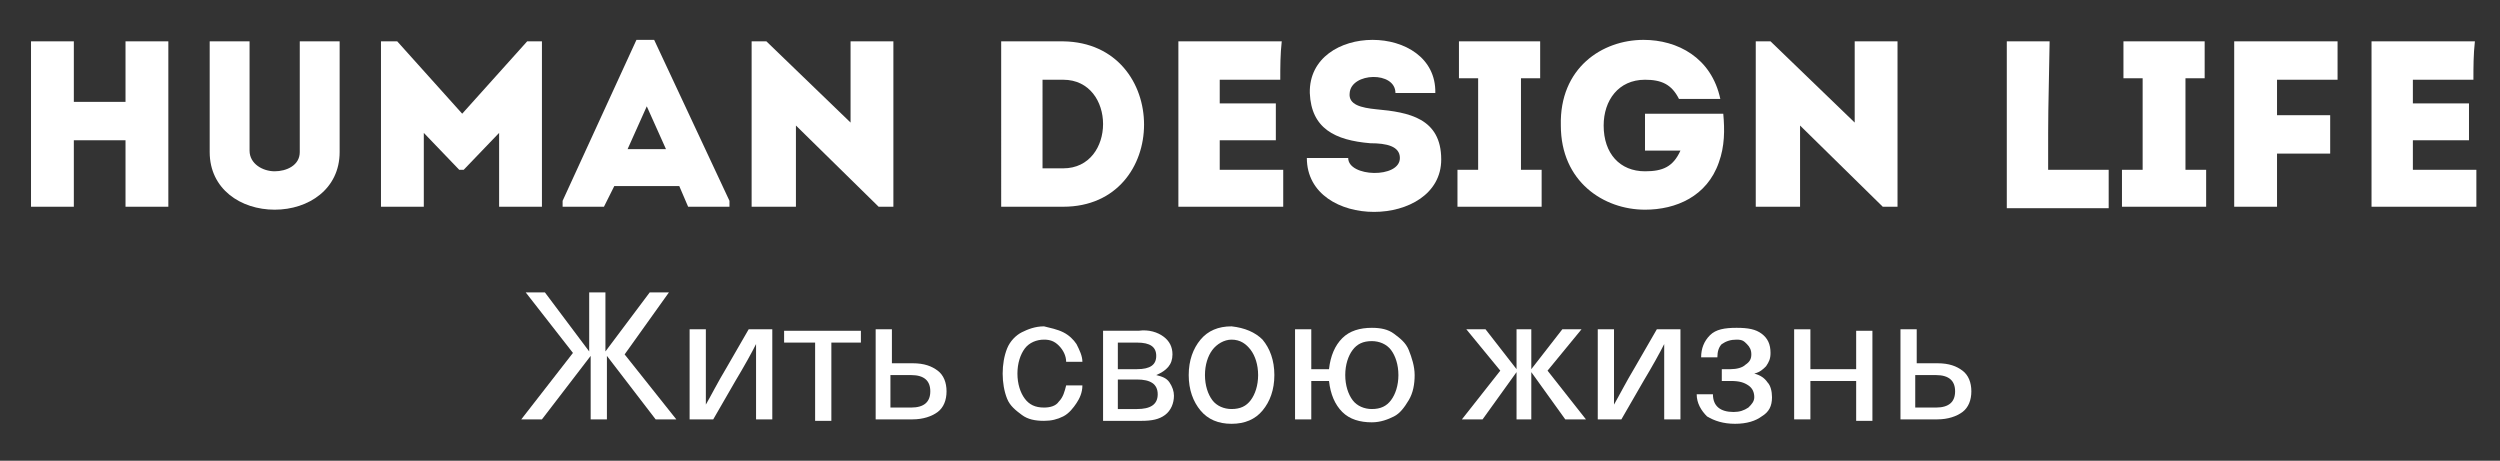 <?xml version="1.0" encoding="utf-8"?>
<!-- Generator: Adobe Illustrator 17.1.0, SVG Export Plug-In . SVG Version: 6.00 Build 0)  -->
<!DOCTYPE svg PUBLIC "-//W3C//DTD SVG 1.1//EN" "http://www.w3.org/Graphics/SVG/1.1/DTD/svg11.dtd">
<svg version="1.1" id="Слой_1" xmlns="http://www.w3.org/2000/svg" xmlns:xlink="http://www.w3.org/1999/xlink" x="0px" y="0px"
	 viewBox="0 0 169.3 31.2" enable-background="new 0 0 169.3 31.2" xml:space="preserve">
<rect x="0" y="0" width="169.3" height="31.2" fill="#333333" stroke="none"/>
<g>
	<path fill="#FFFFFF" d="M11.4,14c-1,0-2,0-2.9,0V9.5H5V14c-1,0-2,0-2.9,0V2.8c1,0,2,0,2.9,0v4.1h3.5V2.8c1,0,2,0,2.9,0V14z"/>
	<path fill="#FFFFFF" d="M20.3,10.3V2.8c0.9,0,1.8,0,2.7,0v7.5c0,2.5-2.1,3.9-4.4,3.9c-2.3,0-4.4-1.4-4.4-3.9V2.8c0.9,0,1.8,0,2.7,0
		v7.4c0,0.9,0.9,1.4,1.7,1.4C19.4,11.6,20.3,11.2,20.3,10.3z"/>
	<path fill="#FFFFFF" d="M35.7,2.8h1V14c-1,0-2,0-2.9,0V9l-2.4,2.5h-0.3L28.7,9v5c-1,0-2,0-2.9,0V2.8h1.1l4.4,4.9L35.7,2.8z"/>
	<path fill="#FFFFFF" d="M46,12.6h-4.4L40.9,14h-2.8v-0.4l5-10.9h1.2l5.1,10.9V14h-2.8L46,12.6z M43.8,7.2l-1.3,2.9h2.6L43.8,7.2z"
		/>
	<path fill="#FFFFFF" d="M53.9,8.5V14c-1,0-2,0-3,0V2.8h1l5.7,5.5V2.8c1,0,2,0,2.9,0v11.2h-1L53.9,8.5z"/>
	<path fill="#FFFFFF" d="M72,14h-4.2V2.8H72C79.3,2.9,79.3,14,72,14z M70.7,11.4H72c3.6,0,3.6-6,0-6h-1.4V11.4z"/>
	<path fill="#FFFFFF" d="M86.7,5.4c-1.7,0-2.5,0-4.1,0V7h3.8c0,0.8,0,1.7,0,2.5h-3.8c0,0.7,0,1.3,0,2c1.6,0,2.6,0,4.3,0
		c0,0.8,0,1.7,0,2.5c-2.6,0-4.5,0-7.1,0c0-3.7,0-7.5,0-11.2c2.6,0,4.4,0,7,0C86.7,3.7,86.7,4.5,86.7,5.4z"/>
	<path fill="#FFFFFF" d="M94.8,10.7c0-0.8-0.9-1-2-1c-2.4-0.2-4-1-4.1-3.4c-0.1-4.8,8.6-4.8,8.5,0c-1,0-1.7,0-2.7,0
		c0-1.5-3-1.4-3.1,0c-0.1,0.8,0.8,1,1.8,1.1c2.2,0.2,4.4,0.6,4.4,3.4c0,4.7-9.1,4.8-9.1-0.1c1,0,1.8,0,2.8,0
		C91.3,12,94.8,12.1,94.8,10.7z"/>
	<path fill="#FFFFFF" d="M104.4,11.5V14h-5.7v-2.5h1.4V5.3h-1.3V2.8h5.5v2.5H103v6.2H104.4z"/>
	<path fill="#FFFFFF" d="M111.3,2.7c2.3,0,4.6,1.2,5.2,4h-2.8c-0.5-1-1.2-1.3-2.3-1.3c-1.8,0-2.8,1.4-2.8,3.1c0,1.9,1.1,3.1,2.8,3.1
		c1.2,0,1.9-0.3,2.4-1.4h-2.4V7.7h5.3c0.1,1.1,0.1,2.2-0.3,3.3c-0.8,2.3-2.9,3.2-5,3.2c-2.8,0-5.7-1.9-5.7-5.7
		C105.6,4.6,108.5,2.7,111.3,2.7z"/>
	<path fill="#FFFFFF" d="M121.9,8.5V14c-1,0-2,0-3,0V2.8h1l5.7,5.5V2.8c1,0,2,0,2.9,0v11.2h-1L121.9,8.5z"/>
	<path fill="#FFFFFF" d="M138.7,11.5h4.1c0,1,0,1.6,0,2.6c-2.3,0-4.7,0-6.9,0V2.8c1,0,1.9,0,2.9,0C138.7,8.6,138.7,6.7,138.7,11.5z"
		/>
	<path fill="#FFFFFF" d="M149.4,11.5V14h-5.7v-2.5h1.4V5.3h-1.3V2.8h5.5v2.5H148v6.2H149.4z"/>
	<path fill="#FFFFFF" d="M154.2,10.4V14c-1,0-1.9,0-2.9,0V2.8c2.3,0,4.7,0,7,0c0,0.9,0,1.6,0,2.6h-4.1v2.4h3.6c0,1,0,1.6,0,2.6
		H154.2z"/>
	<path fill="#FFFFFF" d="M167.5,5.4c-1.7,0-2.5,0-4.1,0V7h3.8c0,0.8,0,1.7,0,2.5h-3.8c0,0.7,0,1.3,0,2c1.6,0,2.6,0,4.3,0
		c0,0.8,0,1.7,0,2.5c-2.6,0-4.5,0-7.1,0c0-3.7,0-7.5,0-11.2c2.6,0,4.4,0,7,0C167.5,3.7,167.5,4.5,167.5,5.4z"/>
	<path fill="#FFFFFF" d="M45.8,28.4h-1.4l-3.3-4.3h0v4.3h-1.1v-4.3h0l-3.3,4.3h-1.4l3.5-4.5l-3.2-4.1h1.3l3,4h0v-4h1.1v4h0l3-4h1.3
		L42.3,24L45.8,28.4z"/>
	<path fill="#FFFFFF" d="M51.2,28.4v-2.4c0-0.9,0-1.8,0-2.7h0c-0.3,0.6-0.8,1.5-1.4,2.5l-1.5,2.6h-1.6v-6.1h1.1v2.4
		c0,0.9,0,1.8,0,2.7h0c0.4-0.7,0.8-1.5,1.4-2.5l1.5-2.6h1.6v6.1H51.2z"/>
	<path fill="#FFFFFF" d="M56.3,23.2v5.3h-1.1v-5.3h-2.1v-0.8l5.2,0v0.8H56.3z"/>
	<path fill="#FFFFFF" d="M61.8,24.6c0.8,0,1.3,0.2,1.7,0.5s0.6,0.8,0.6,1.4s-0.2,1.1-0.6,1.4s-1,0.5-1.7,0.5h-2.5v-6.1h1.1v2.3H61.8
		z M60.3,27.6h1.4c0.9,0,1.3-0.4,1.3-1.1s-0.4-1.1-1.3-1.1h-1.4V27.6z"/>
	<path fill="#FFFFFF" d="M72,22.5c0.4,0.2,0.7,0.5,0.9,0.8c0.2,0.4,0.4,0.8,0.4,1.2h-1.1c0-0.4-0.2-0.8-0.5-1.1
		c-0.3-0.3-0.6-0.4-1-0.4c-0.5,0-1,0.2-1.3,0.6c-0.3,0.4-0.5,1-0.5,1.7s0.2,1.3,0.5,1.7s0.7,0.6,1.3,0.6c0.4,0,0.8-0.1,1-0.4
		c0.3-0.3,0.4-0.7,0.5-1.1h1.1c0,0.5-0.2,0.9-0.4,1.2s-0.5,0.7-0.9,0.9c-0.4,0.2-0.8,0.3-1.3,0.3c-0.6,0-1.1-0.1-1.5-0.4
		s-0.8-0.6-1-1.1s-0.3-1.1-0.3-1.7s0.1-1.2,0.3-1.7s0.6-0.9,1-1.1s0.9-0.4,1.5-0.4C71.1,22.2,71.6,22.3,72,22.5z"/>
	<path fill="#FFFFFF" d="M78.8,22.8c0.4,0.3,0.6,0.7,0.6,1.2c0,0.7-0.4,1.1-1.1,1.4v0c0.4,0.1,0.7,0.2,0.9,0.5s0.3,0.6,0.3,0.9
		c0,0.5-0.2,1-0.6,1.3c-0.4,0.3-0.9,0.4-1.6,0.4h-2.6v-6.1h2.4C77.8,22.3,78.4,22.5,78.8,22.8z M75.7,25H77c0.9,0,1.3-0.3,1.3-0.9
		s-0.4-0.9-1.3-0.9h-1.3V25z M75.7,27.7H77c0.9,0,1.4-0.3,1.4-1c0-0.7-0.5-1-1.4-1h-1.3V27.7z"/>
	<path fill="#FFFFFF" d="M85.5,23c0.5,0.6,0.8,1.4,0.8,2.4s-0.3,1.8-0.8,2.4c-0.5,0.6-1.2,0.9-2.1,0.9c-0.9,0-1.6-0.3-2.1-0.9
		s-0.8-1.4-0.8-2.4s0.3-1.8,0.8-2.4c0.5-0.6,1.2-0.9,2.1-0.9C84.3,22.2,85,22.5,85.5,23z M82.1,23.7c-0.3,0.4-0.5,1-0.5,1.7
		s0.2,1.3,0.5,1.7c0.3,0.4,0.8,0.6,1.3,0.6c0.6,0,1-0.2,1.3-0.6c0.3-0.4,0.5-1,0.5-1.7s-0.2-1.3-0.5-1.7C84.4,23.3,84,23,83.4,23
		C82.9,23,82.4,23.3,82.1,23.7z"/>
	<path fill="#FFFFFF" d="M94.4,22.6c0.4,0.3,0.8,0.6,1,1.1s0.4,1.1,0.4,1.7s-0.1,1.2-0.4,1.7s-0.6,0.9-1,1.1s-0.9,0.4-1.5,0.4
		c-0.8,0-1.5-0.2-2-0.7s-0.8-1.2-0.9-2.1h-1.2v2.6h-1.1v-6.1h1.1V25l1.2,0c0.1-0.9,0.4-1.6,0.9-2.1s1.2-0.7,2-0.7
		C93.5,22.2,94,22.3,94.4,22.6z M94.2,27.1c0.3-0.4,0.5-1,0.5-1.7s-0.2-1.3-0.5-1.7c-0.3-0.4-0.8-0.6-1.3-0.6c-0.6,0-1,0.2-1.3,0.6
		c-0.3,0.4-0.5,1-0.5,1.7s0.2,1.3,0.5,1.7c0.3,0.4,0.8,0.6,1.3,0.6C93.5,27.7,93.9,27.5,94.2,27.1z"/>
	<path fill="#FFFFFF" d="M106,28.4l-2.3-3.2h0v3.2h-1v-3.2h0l-2.3,3.2h-1.4l2.6-3.3l-2.3-2.8h1.3l2.1,2.7h0v-2.7h1V25h0l2.1-2.7h1.3
		l-2.3,2.8l2.6,3.3H106z"/>
	<path fill="#FFFFFF" d="M112.7,28.4v-2.4c0-0.9,0-1.8,0-2.7h0c-0.3,0.6-0.8,1.5-1.4,2.5l-1.5,2.6h-1.6v-6.1h1.1v2.4
		c0,0.9,0,1.8,0,2.7h0c0.4-0.7,0.8-1.5,1.4-2.5l1.5-2.6h1.6v6.1H112.7z"/>
	<path fill="#FFFFFF" d="M119.3,22.6c0.4,0.3,0.6,0.7,0.6,1.3c0,0.4-0.1,0.6-0.3,0.9c-0.2,0.2-0.4,0.4-0.8,0.5v0
		c0.4,0.1,0.7,0.3,0.9,0.6c0.2,0.2,0.3,0.6,0.3,1c0,0.6-0.2,1-0.7,1.3c-0.4,0.3-1,0.5-1.8,0.5c-0.8,0-1.4-0.2-1.9-0.5
		c-0.4-0.4-0.7-0.9-0.7-1.5h1.1c0,0.8,0.5,1.2,1.4,1.2c0.4,0,0.7-0.1,1-0.3c0.2-0.2,0.4-0.4,0.4-0.7c0-0.3-0.1-0.6-0.4-0.8
		c-0.3-0.2-0.6-0.3-1.2-0.3h-0.6V25h0.6c0.4,0,0.8-0.1,1-0.3c0.3-0.2,0.4-0.4,0.4-0.7c0-0.3-0.1-0.5-0.3-0.7S118,23,117.6,23
		c-0.4,0-0.7,0.1-1,0.3c-0.2,0.2-0.3,0.5-0.3,0.9h-1.1c0-0.6,0.2-1.1,0.6-1.5c0.4-0.4,1-0.5,1.8-0.5
		C118.4,22.2,118.9,22.3,119.3,22.6z"/>
	<path fill="#FFFFFF" d="M125.7,28.4v-2.6h-3.1v2.6h-1.1v-6.1h1.1V25h3.1v-2.6h1.1v6.1H125.7z"/>
	<path fill="#FFFFFF" d="M131.2,24.6c0.8,0,1.3,0.2,1.7,0.5s0.6,0.8,0.6,1.4s-0.2,1.1-0.6,1.4s-1,0.5-1.7,0.5h-2.5v-6.1h1.1v2.3
		H131.2z M129.7,27.6h1.4c0.9,0,1.3-0.4,1.3-1.1s-0.4-1.1-1.3-1.1h-1.4V27.6z"/>
</g>
</svg>
